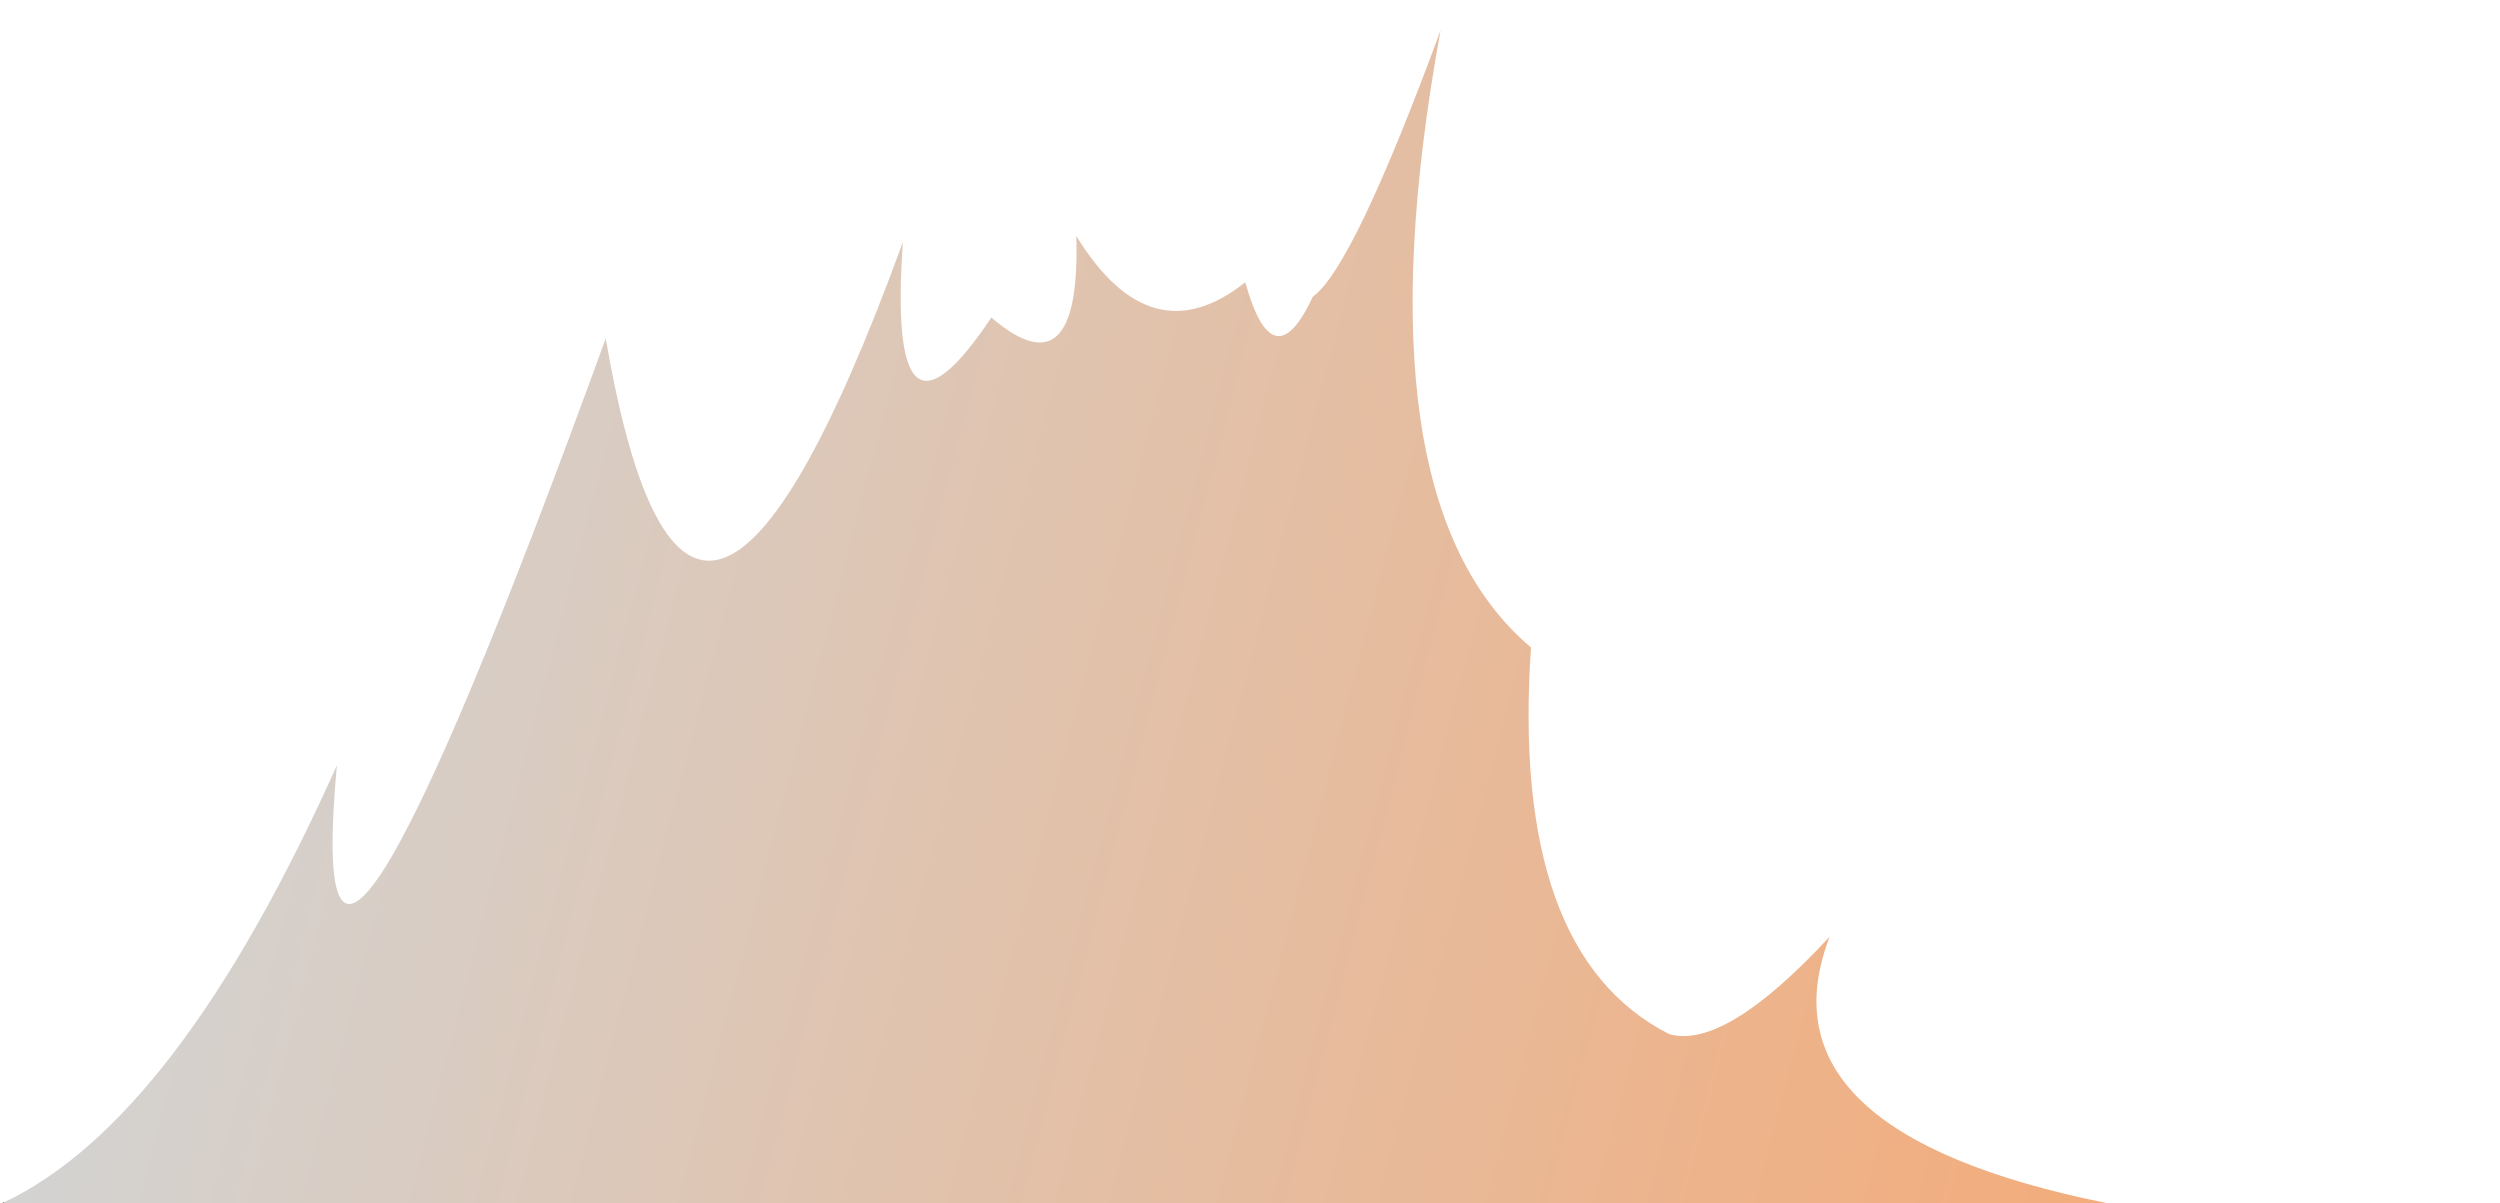 <?xml version="1.0" encoding="UTF-8" standalone="no"?>
<svg xmlns:xlink="http://www.w3.org/1999/xlink" height="121.05px" width="251.55px" xmlns="http://www.w3.org/2000/svg">
  <g transform="matrix(1.0, 0.0, 0.0, 1.0, 106.1, 3.05)">
    <path d="M-105.85 118.0 L105.85 118.0 Q70.45 110.85 78.0 91.2 67.45 102.6 61.85 101.0 45.85 92.85 47.95 62.1 30.25 47.15 38.85 0.0 30.05 23.9 26.0 26.8 22.0 35.4 19.2 25.35 9.7 32.9 2.2 20.7 2.65 36.6 -6.35 28.9 -16.9 44.7 -15.25 21.3 -36.7 80.15 -45.15 31.0 -76.1 116.1 -72.2 73.95 -88.25 109.8 -105.85 118.0" fill="url(#gradient0)" fill-rule="evenodd" stroke="none">
      <animate attributeName="d" dur="2s" repeatCount="indefinite" values="M-105.85 118.0 L105.85 118.0 Q70.45 110.85 78.0 91.2 67.45 102.6 61.85 101.0 45.85 92.85 47.95 62.1 30.25 47.15 38.85 0.0 30.05 23.9 26.0 26.8 22.0 35.4 19.2 25.35 9.7 32.9 2.2 20.7 2.65 36.6 -6.35 28.9 -16.9 44.7 -15.25 21.3 -36.7 80.15 -45.15 31.0 -76.1 116.1 -72.2 73.95 -88.25 109.8 -105.85 118.0;M-106.1 117.85 L145.45 117.9 Q71.9 111.45 144.35 79.45 70.85 104.0 104.4 75.3 51.6 95.25 86.45 59.7 47.0 54.3 71.75 15.7 52.35 33.4 47.6 36.0 41.55 43.7 47.55 6.9 33.7 11.65 26.1 -3.05 21.9 44.85 16.6 25.65 12.5 65.45 -1.25 39.7 -27.9 83.85 -11.5 39.3 -46.3 95.25 -46.5 55.05 -81.85 96.4 -106.1 117.85"/>
    </path>
    <path d="M-105.85 118.0 Q-88.25 109.8 -72.2 73.95 -76.1 116.1 -45.15 31.0 -36.7 80.15 -15.25 21.3 -16.9 44.7 -6.35 28.9 2.65 36.6 2.2 20.7 9.7 32.9 19.2 25.35 22.0 35.4 26.0 26.8 30.05 23.9 38.85 0.0 30.25 47.15 47.95 62.1 45.85 92.85 61.85 101.0 67.45 102.6 78.0 91.2 70.45 110.85 105.85 118.0 L-105.85 118.0" fill="none" stroke="#000000" stroke-linecap="round" stroke-linejoin="round" stroke-opacity="0.0" stroke-width="1.0">
      <animate attributeName="stroke" dur="2s" repeatCount="indefinite" values="#000000;#000001"/>
      <animate attributeName="stroke-width" dur="2s" repeatCount="indefinite" values="0.0;0.0"/>
      <animate attributeName="fill-opacity" dur="2s" repeatCount="indefinite" values="0.0;0.0"/>
      <animate attributeName="d" dur="2s" repeatCount="indefinite" values="M-105.85 118.0 Q-88.25 109.8 -72.2 73.95 -76.1 116.1 -45.15 31.0 -36.7 80.15 -15.25 21.3 -16.9 44.7 -6.35 28.9 2.65 36.6 2.2 20.7 9.7 32.9 19.2 25.35 22.0 35.4 26.0 26.8 30.05 23.9 38.85 0.0 30.25 47.15 47.95 62.1 45.85 92.85 61.85 101.0 67.45 102.6 78.0 91.2 70.45 110.85 105.85 118.0 L-105.85 118.0;M-106.1 117.85 Q-81.85 96.4 -46.5 55.05 -46.3 95.25 -11.5 39.3 -27.9 83.85 -1.25 39.7 12.5 65.45 16.6 25.65 21.9 44.85 26.1 -3.05 33.7 11.65 47.55 6.9 41.55 43.7 47.6 36.0 52.35 33.4 71.75 15.7 47.0 54.3 86.45 59.7 51.6 95.25 104.4 75.3 70.85 104.0 144.35 79.45 71.9 111.45 145.45 117.9 L-106.1 117.85"/>
    </path>
  </g>
  <defs>
    <linearGradient gradientTransform="matrix(0.129, 0.0, -0.017, 0.065, 13.9, 64.9)" gradientUnits="userSpaceOnUse" id="gradient0" spreadMethod="pad" x1="-819.2" x2="819.2">
      <animateTransform additive="replace" attributeName="gradientTransform" dur="2s" from="1" repeatCount="indefinite" to="1" type="scale"/>
      <animateTransform additive="sum" attributeName="gradientTransform" dur="2s" from="13.9 64.9" repeatCount="indefinite" to="13.9 64.9" type="translate"/>
      <animateTransform additive="sum" attributeName="gradientTransform" dur="2s" from="0.0" repeatCount="indefinite" to="0.0" type="rotate"/>
      <animateTransform additive="sum" attributeName="gradientTransform" dur="2s" from="0.129 0.065" repeatCount="indefinite" to="0.129 0.065" type="scale"/>
      <animateTransform additive="sum" attributeName="gradientTransform" dur="2s" from="-7.621" repeatCount="indefinite" to="-7.621" type="skewX"/>
      <stop offset="0.0" stop-color="#d3d3d2">
        <animate attributeName="offset" dur="2s" repeatCount="indefinite" values="0.0;0.0"/>
        <animate attributeName="stop-color" dur="2s" repeatCount="indefinite" values="#d3d3d2;#d3d3d3"/>
        <animate attributeName="stop-opacity" dur="2s" repeatCount="indefinite" values="1.0;1.0"/>
      </stop>
      <stop offset="1.0" stop-color="#f3ac7b">
        <animate attributeName="offset" dur="2s" repeatCount="indefinite" values="1.0;1.0"/>
        <animate attributeName="stop-color" dur="2s" repeatCount="indefinite" values="#f3ac7b;#f3ac7c"/>
        <animate attributeName="stop-opacity" dur="2s" repeatCount="indefinite" values="1.0;1.0"/>
      </stop>
    </linearGradient>
  </defs>
</svg>
